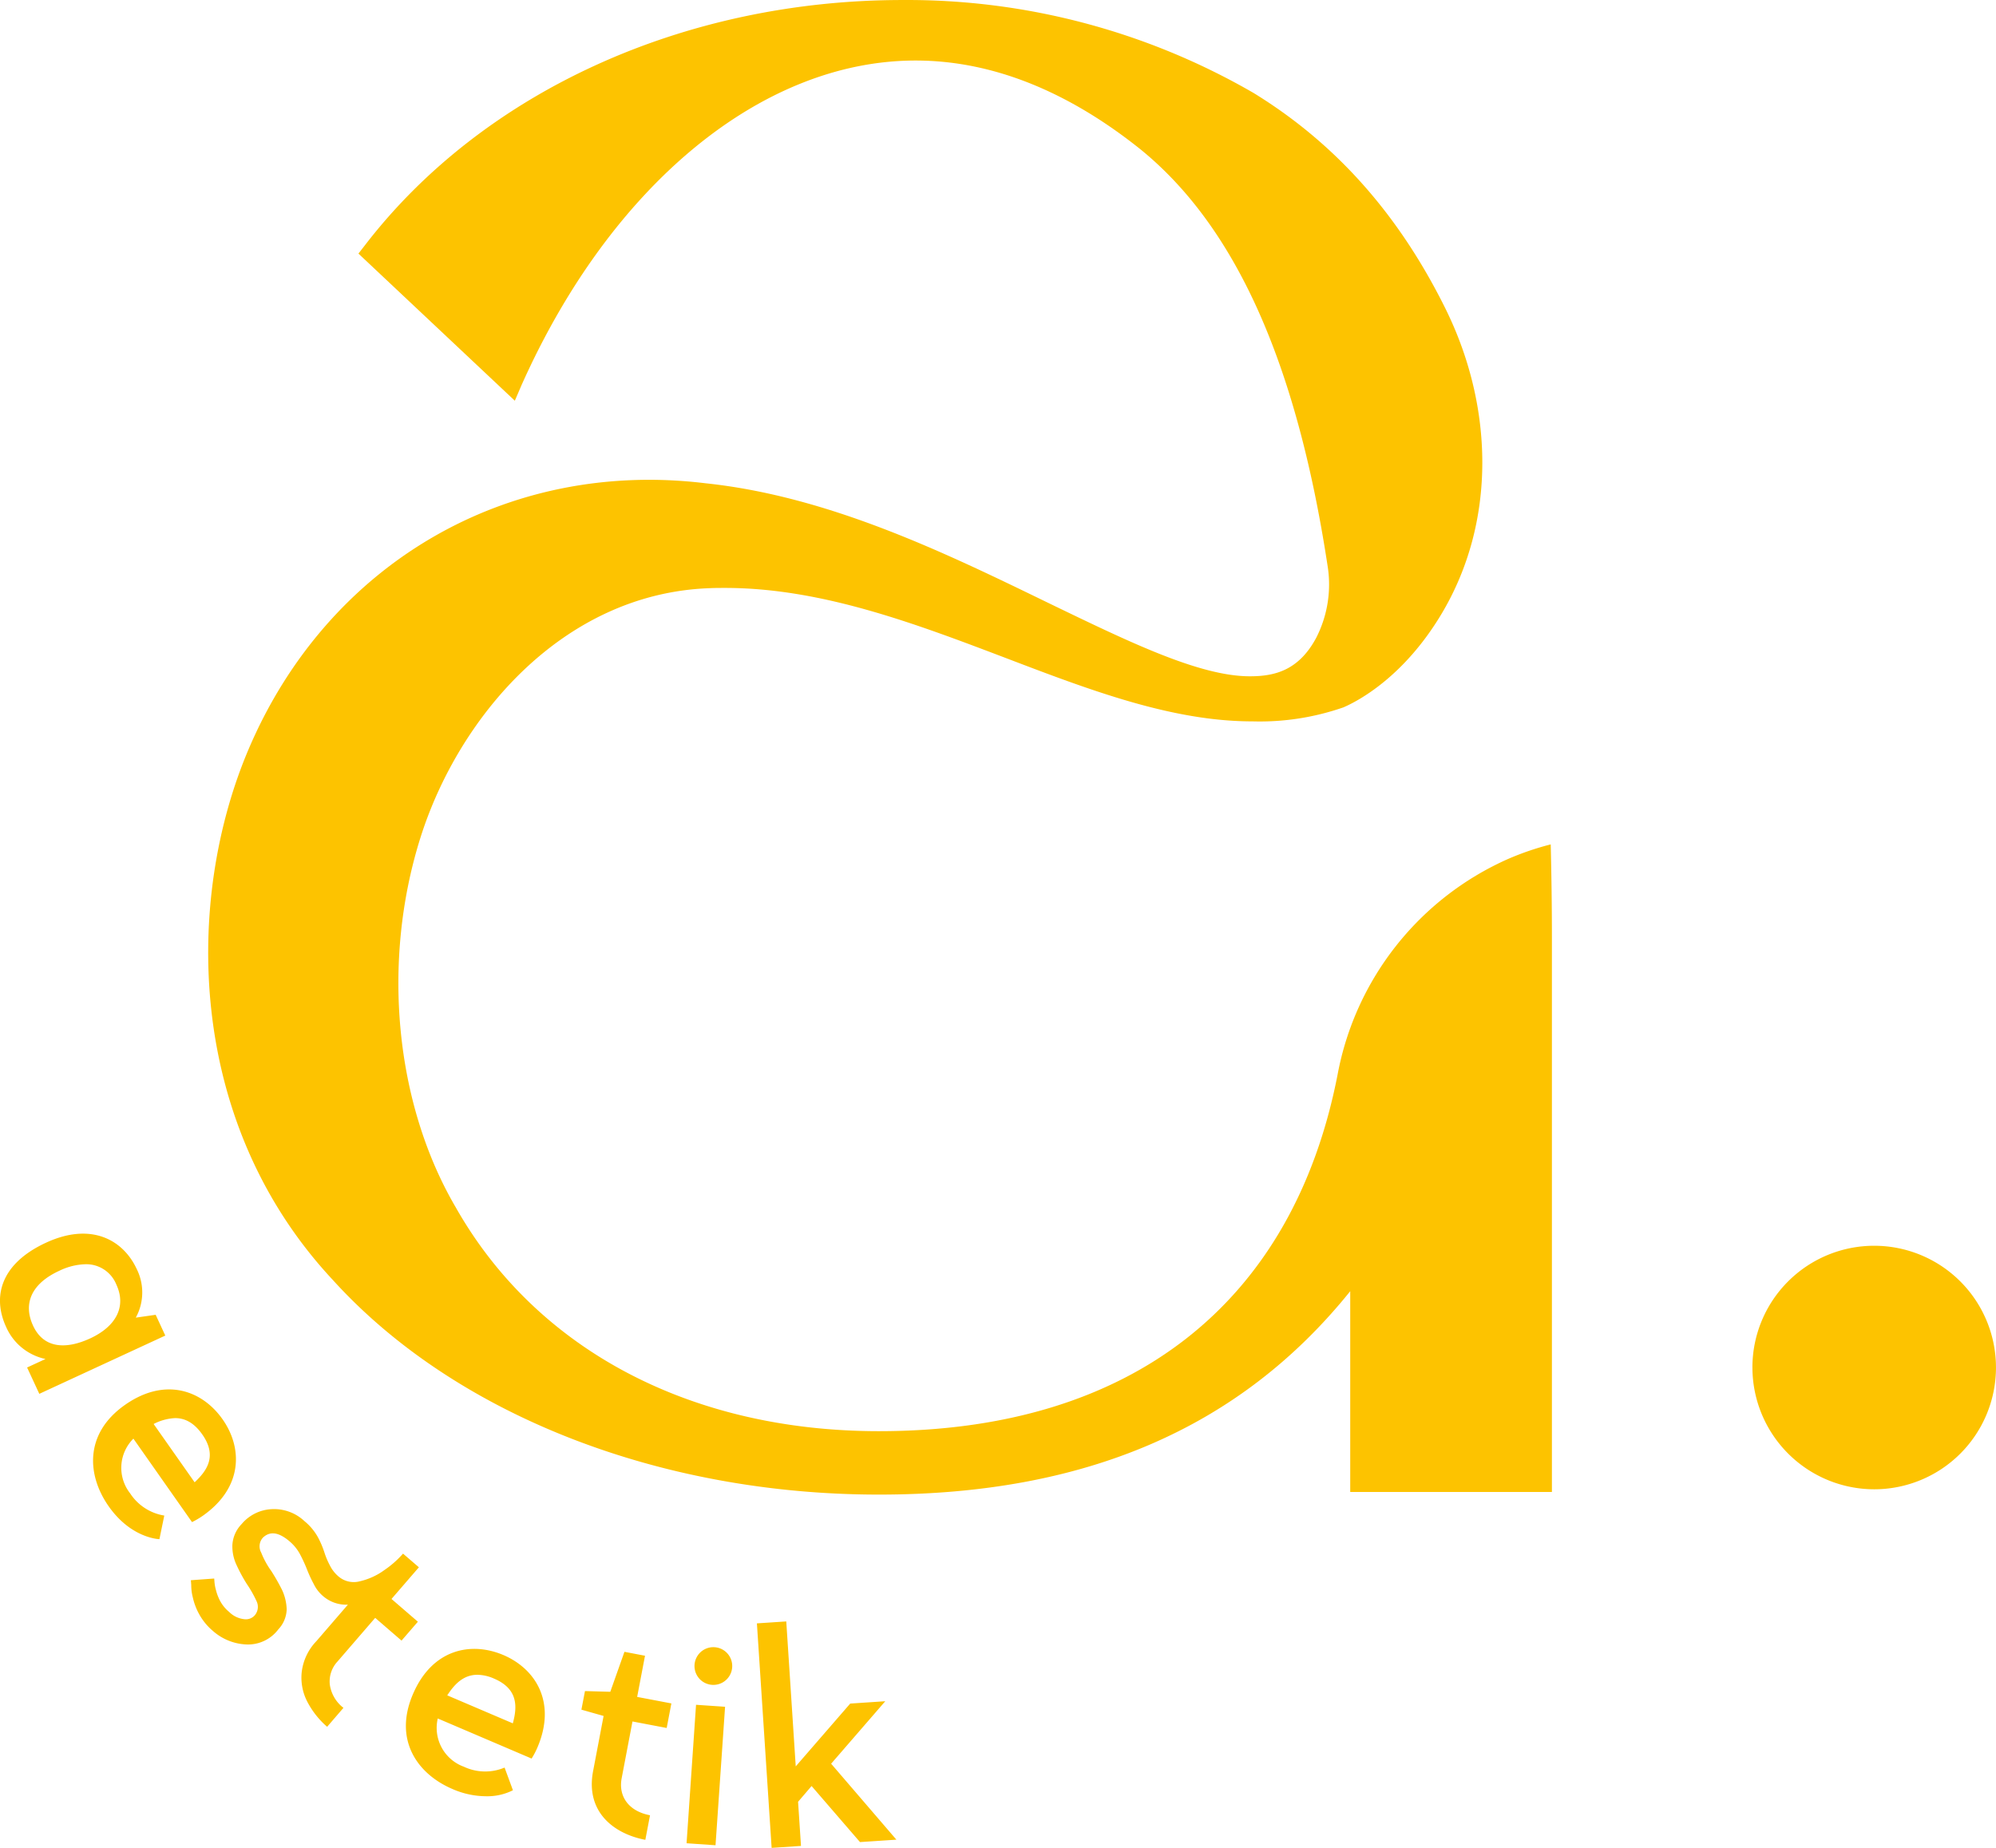 <svg xmlns="http://www.w3.org/2000/svg" width="321.352" height="297.549" viewBox="0 0 321.352 297.549">
  <g id="Groupe_704" data-name="Groupe 704" transform="translate(-542.055 -119.365)">
    <path id="Union_3" data-name="Union 3" d="M22813.854,23068.459l4.727-.312,1.525,23.34,8.771-10.113,5.643-.377-8.715,10.061,10.506,12.229-5.861.389-7.793-9.027-2.174,2.539.469,7.109-4.727.313Zm-11.324,35.406,1.525-22.295,4.674.318-1.537,22.3Zm-15.047-11.625,1.688-8.873-3.572-1.014.574-2.992,4.076.115,2.279-6.436,3.311.631-1.264,6.629,5.508,1.049-.754,3.955-5.508-1.049-1.74,9.137c-.551,2.889,1.09,5.307,4.564,5.967l-.754,3.955C22790.811,23102.346,22786.225,23098.814,22787.482,23092.24Zm-22.643,2.893c-5.654-2.412-9.516-7.908-6.373-15.256,3.113-7.3,9.375-8.529,14.578-6.314,5.148,2.2,8.592,7.572,5.473,14.879a12.23,12.23,0,0,1-.939,1.785l-15.105-6.453a6.65,6.65,0,0,0,4.193,7.764,8.065,8.065,0,0,0,6.564.141l1.344,3.652a9.2,9.2,0,0,1-4.373.965A13.626,13.626,0,0,1,22764.84,23095.133Zm-.836-15.082,10.553,4.506c.721-2.645.889-5.531-3.014-7.2a6.864,6.864,0,0,0-2.689-.619C22766.467,23076.742,22765.047,23078.449,22764,23080.051Zm-22.475,1.137a8.422,8.422,0,0,1-.969-4.789,8.625,8.625,0,0,1,2.365-5.068l5.08-5.885a5.681,5.681,0,0,1-3.988-1.369,5.942,5.942,0,0,1-1.5-1.932,21.466,21.466,0,0,1-1.057-2.271,24.591,24.591,0,0,0-1.143-2.506,7.132,7.132,0,0,0-1.658-2.076c-1.773-1.525-3.172-1.732-4.33-.643a2.074,2.074,0,0,0-.285,2.406,13.747,13.747,0,0,0,1.646,3,33.69,33.69,0,0,1,1.688,2.963,7.971,7.971,0,0,1,.771,3.184,4.89,4.89,0,0,1-1.346,3.223,6.1,6.1,0,0,1-5.258,2.424,8.653,8.653,0,0,1-5.254-2.156,9.477,9.477,0,0,1-2.238-2.727,9.958,9.958,0,0,1-1.01-2.66,8.055,8.055,0,0,1-.26-2.029c-.018-.232-.029-.377-.041-.533l-.018-.232,3.758-.273.041.533a6.861,6.861,0,0,0,.254,1.375,7.619,7.619,0,0,0,.668,1.723,5.894,5.894,0,0,0,1.438,1.744,4.04,4.04,0,0,0,2.441,1.172,1.906,1.906,0,0,0,1.682-.621,2.1,2.1,0,0,0,.3-2.266,19.027,19.027,0,0,0-1.594-2.812,25.575,25.575,0,0,1-1.607-2.969,7.007,7.007,0,0,1-.7-3.26,5.266,5.266,0,0,1,1.49-3.387,6.715,6.715,0,0,1,4.795-2.4,7.131,7.131,0,0,1,5.313,1.92,8.991,8.991,0,0,1,2.191,2.621,15.128,15.128,0,0,1,1.078,2.58,12.452,12.452,0,0,0,.836,1.943,5.561,5.561,0,0,0,1.322,1.715,3.773,3.773,0,0,0,3.531.824,10.767,10.767,0,0,0,3.92-1.8,15.841,15.841,0,0,0,3-2.645l2.553,2.2-4.408,5.1,4.246,3.664-2.633,3.043-4.24-3.664-6.076,7.039a4.721,4.721,0,0,0-1.234,3.678,5.763,5.763,0,0,0,2.2,3.773l-2.627,3.051A13.743,13.743,0,0,1,22741.529,23081.188Zm65.094-2.83a3.037,3.037,0,1,1,.225.008C22806.773,23078.365,22806.7,23078.363,22806.623,23078.357Zm-97.131-28.748c-3.531-5.033-3.92-11.736,2.621-16.328,6.5-4.564,12.467-2.309,15.715,2.318,3.223,4.58,3.322,10.965-3.178,15.529a13.59,13.59,0,0,1-1.74,1.025l-9.439-13.441a6.642,6.642,0,0,0-.527,8.809,8.1,8.1,0,0,0,5.5,3.578l-.783,3.8S22713.15,23054.816,22709.492,23049.609Zm7.236-13.256,6.6,9.389c2-1.873,3.67-4.24,1.229-7.713-1.391-1.98-2.9-2.623-4.361-2.623A8.343,8.343,0,0,0,22716.729,23036.354Zm28.7-23.355c-23.541-25.369-23.7-61.146-13.406-85.314,12.746-29.914,41.609-46.7,73.543-42.811,19.93,2.094,38.658,11.227,55.207,19.27,13.094,6.332,24.359,11.811,32.438,11.811,3.965,0,7.885-.9,10.727-6.262a18.866,18.866,0,0,0,1.773-11.666c-4.986-32.641-14.85-54.529-30.1-66.922-11.846-9.48-24.041-14.3-36.205-14.3-24.748,0-49.066,20.051-63.441,52.256l-1.084,2.523-25.178-23.693,1.09-1.4c19.031-24.707,51.357-39.43,86.514-39.43a111.315,111.315,0,0,1,56.488,14.953c13.094,8.031,23.328,19.408,30.912,34.734,7.758,15.678,8.311,34.314-.713,49.3-5.961,9.9-13.121,13.793-15.709,14.912a40.981,40.981,0,0,1-14.646,2.256c-12.936,0-26.029-4.975-39.859-10.258-14.529-5.52-29.566-11.23-45.064-11.23-.812,0-1.629,0-2.488.041-23.693.857-40.479,20.822-46.578,40.287-6.258,19.965-4.043,42.734,5.711,59.4,12.977,22.92,37.8,36.055,68.143,36.055,40.637,0,66.684-20.625,73.846-57.445a47.493,47.493,0,0,1,27.426-34.687,45.47,45.47,0,0,1,6.883-2.354c.115,4.818.191,9.752.191,14.844v89.43h-32.471v-32.326c-17.721,22.029-42.619,32.75-75.875,32.75C22797.994,23047.725,22765.053,23034.754,22745.432,23013Zm228.7,14.27a19.607,19.607,0,1,1,19.609,19.6A19.633,19.633,0,0,1,22974.131,23027.268Zm-277.771-.012,2.963-1.369a8.944,8.944,0,0,1-6.338-5.154c-2.215-4.795-.98-10.152,6.424-13.574,7.209-3.334,12.4-.516,14.613,4.268a8.441,8.441,0,0,1-.162,7.8l3.2-.457,1.549,3.346-20.283,9.381Zm5.148-15.557c-4.395,2.029-5.85,5.223-4.186,8.824s5.16,3.908,9.207,2.041c4.094-1.9,5.869-5.057,4.2-8.662a5.218,5.218,0,0,0-4.98-3.273A10.257,10.257,0,0,0,22701.508,23011.7Z" transform="translate(-22149.939 -22687.693)" fill="#fdc300"/>
  </g>
</svg>
